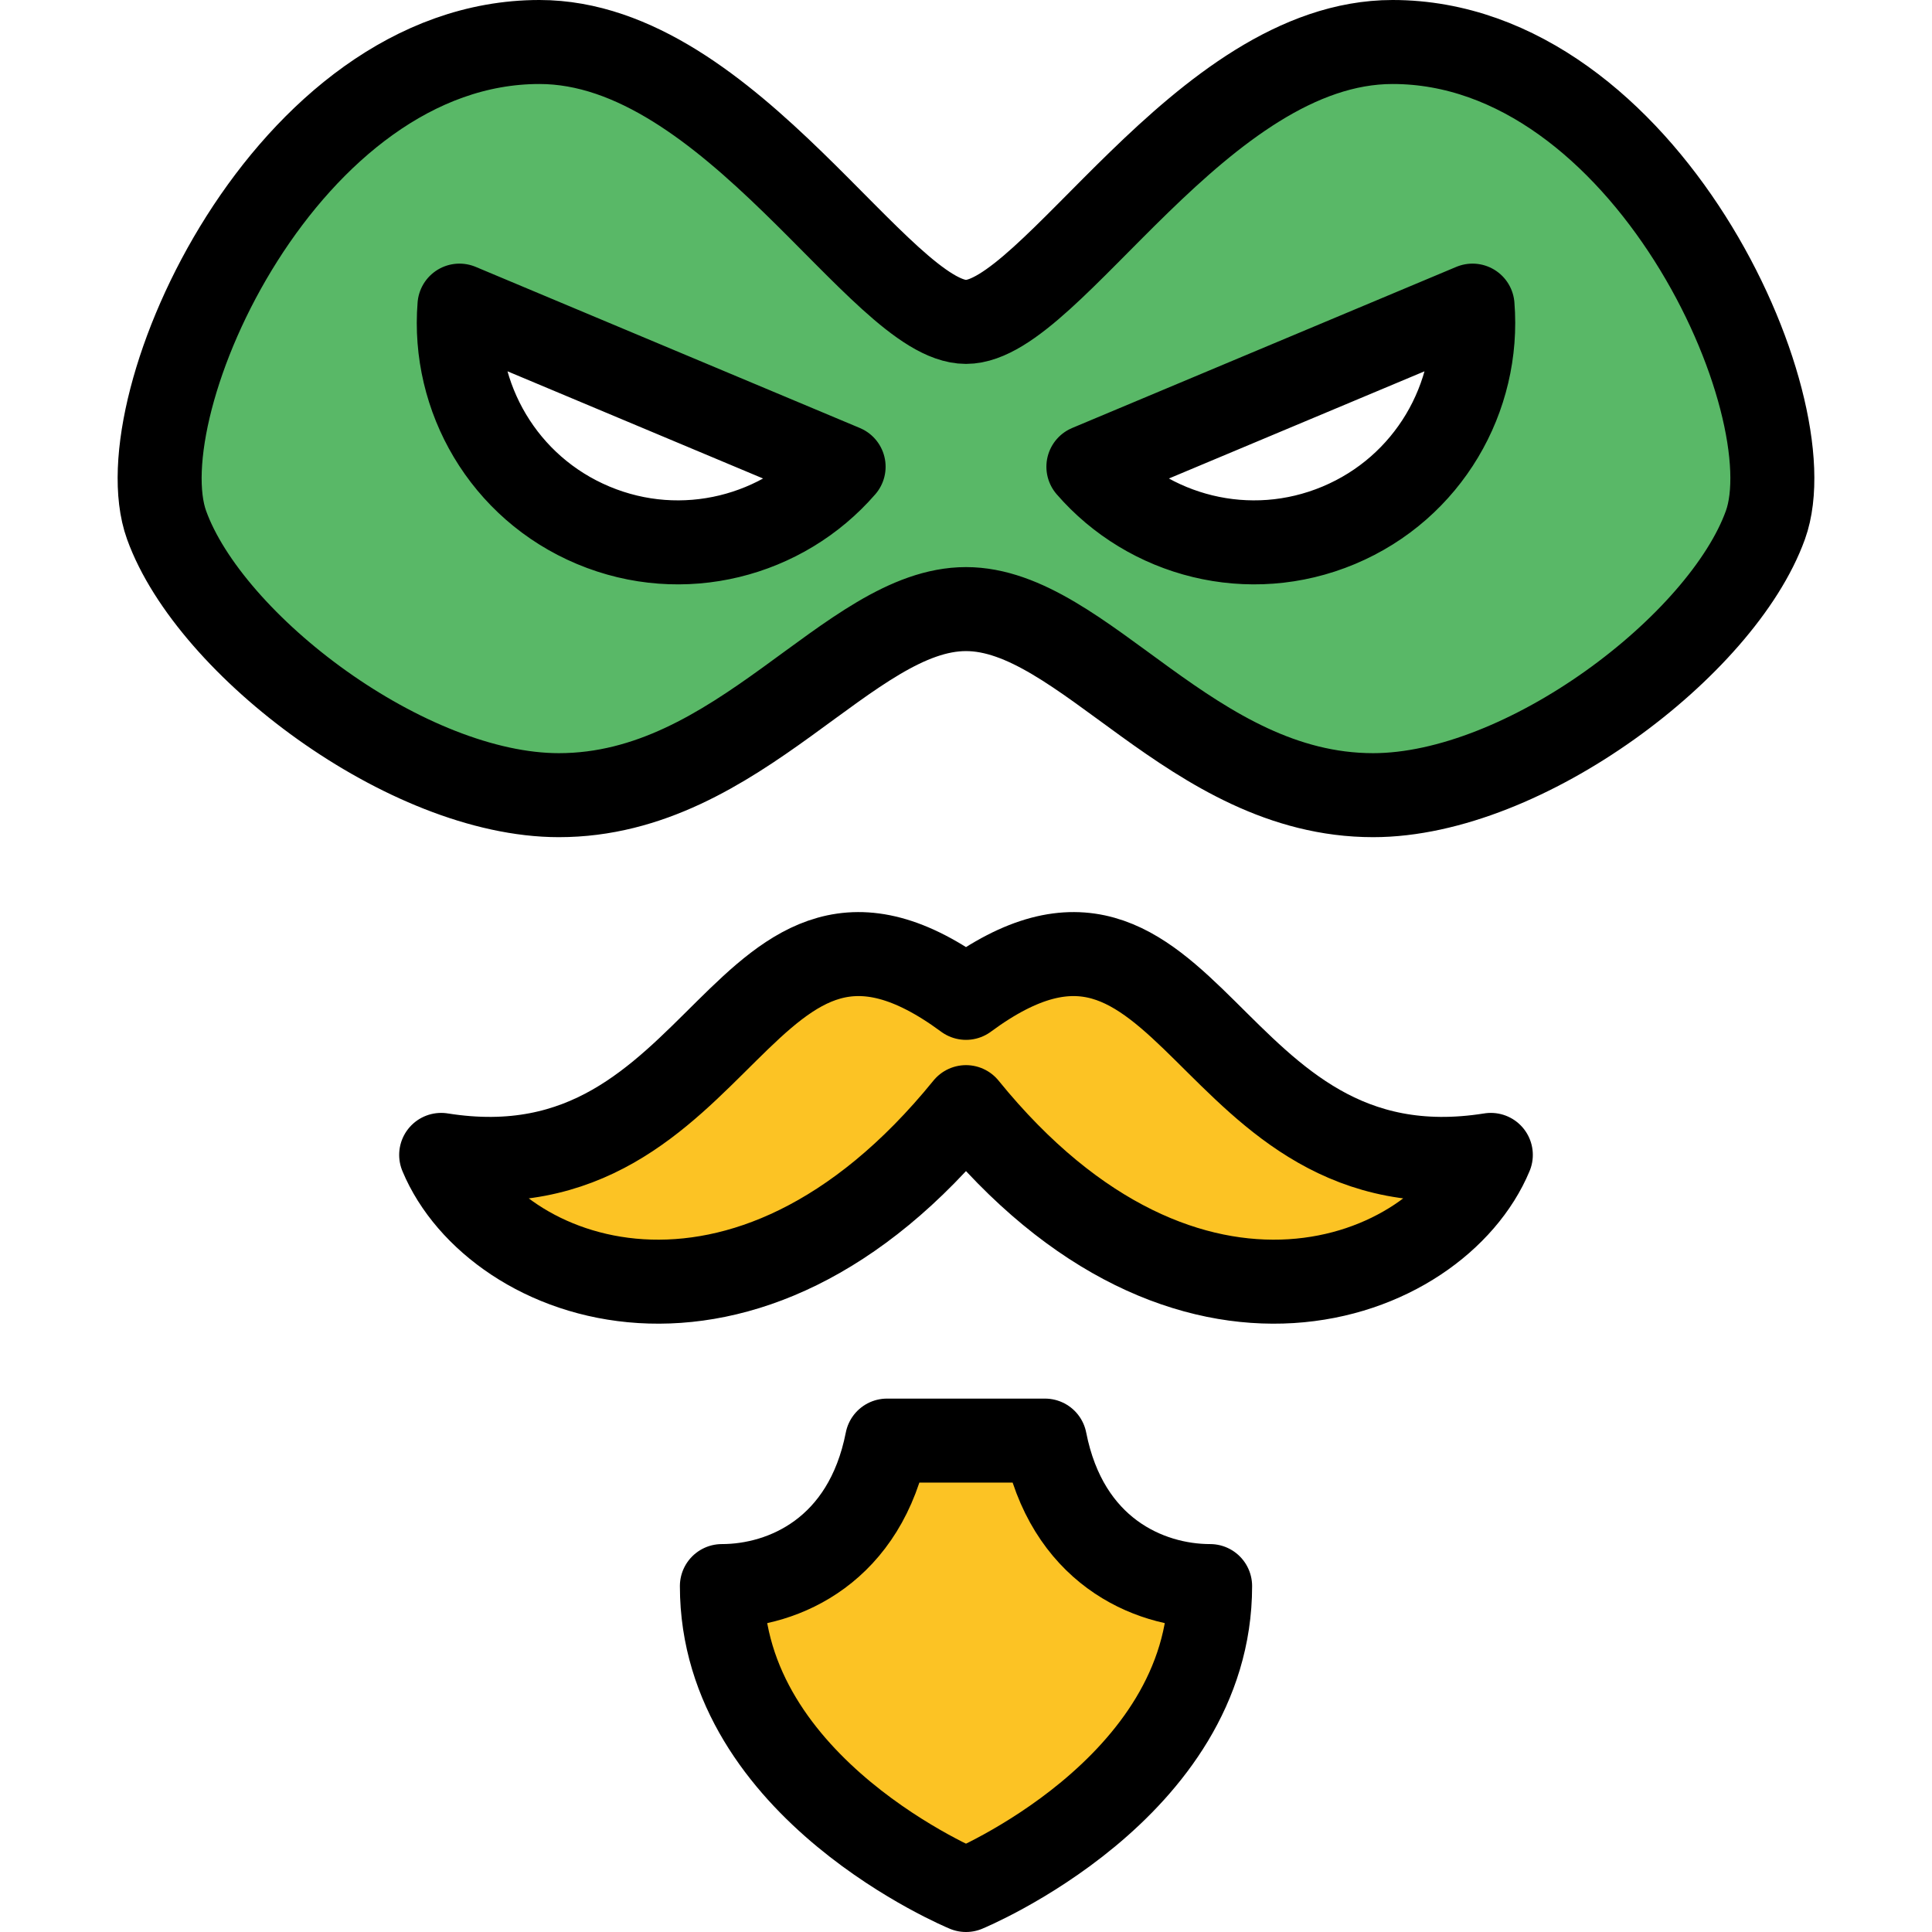 <?xml version="1.0" encoding="iso-8859-1"?>
<!-- Generator: Adobe Illustrator 17.1.0, SVG Export Plug-In . SVG Version: 6.00 Build 0)  -->
<!DOCTYPE svg PUBLIC "-//W3C//DTD SVG 1.1//EN" "http://www.w3.org/Graphics/SVG/1.1/DTD/svg11.dtd">
<svg version="1.1" id="Capa_1" xmlns="http://www.w3.org/2000/svg" xmlns:xlink="http://www.w3.org/1999/xlink" x="0px" y="0px"
	 viewBox="0 0 460 460" style="enable-background:new 0 0 460 460;" xml:space="preserve">
<g>
	<path style="fill:#59B867;stroke:#000000;stroke-width:20;stroke-linecap:round;stroke-linejoin:round;stroke-miterlimit:10;" d="
		M331.565,10C286,10,250.239,76.644,230,76.644S174,10,128.435,10c-60.102,0-99.102,86.351-88.769,115.018
		C50,153.684,97,189.325,133.063,189.325c43.179,0,69.011-44.303,96.937-44.303s53.758,44.303,96.937,44.303
		c36.063,0,83.063-35.641,93.396-64.307C430.667,96.351,391.667,10,331.565,10z M141.239,125.064
		c-21.338-8.949-33.595-30.424-31.84-52.297l91.46,38.359C186.485,127.708,162.576,134.014,141.239,125.064z M318.761,125.064
		c-21.338,8.949-45.246,2.643-59.62-13.938l91.46-38.359C352.356,94.641,340.099,116.115,318.761,125.064z"/>
	<path style="fill:#FCC324;stroke:#000000;stroke-width:20;stroke-linecap:round;stroke-linejoin:round;stroke-miterlimit:10;" d="
		M230,237.586c-54.041-39.893-56.2,48.36-124.959,37.39c12.727,30.542,72.384,53.405,124.959-11.372
		c52.574,64.777,112.231,41.915,124.959,11.372C286.2,285.945,284.041,197.693,230,237.586z"/>
	<path style="fill:#FCC324;stroke:#000000;stroke-width:20;stroke-linecap:round;stroke-linejoin:round;stroke-miterlimit:10;" d="
		M248.804,343h-37.608c-5.128,26.091-24.474,34.638-39.318,34.638C171.878,426.067,230,450,230,450s58.122-23.933,58.122-72.362
		C273.278,377.638,253.933,369.091,248.804,343z"/>
</g>
<g>
</g>
<g>
</g>
<g>
</g>
<g>
</g>
<g>
</g>
<g>
</g>
<g>
</g>
<g>
</g>
<g>
</g>
<g>
</g>
<g>
</g>
<g>
</g>
<g>
</g>
<g>
</g>
<g>
</g>
</svg>
